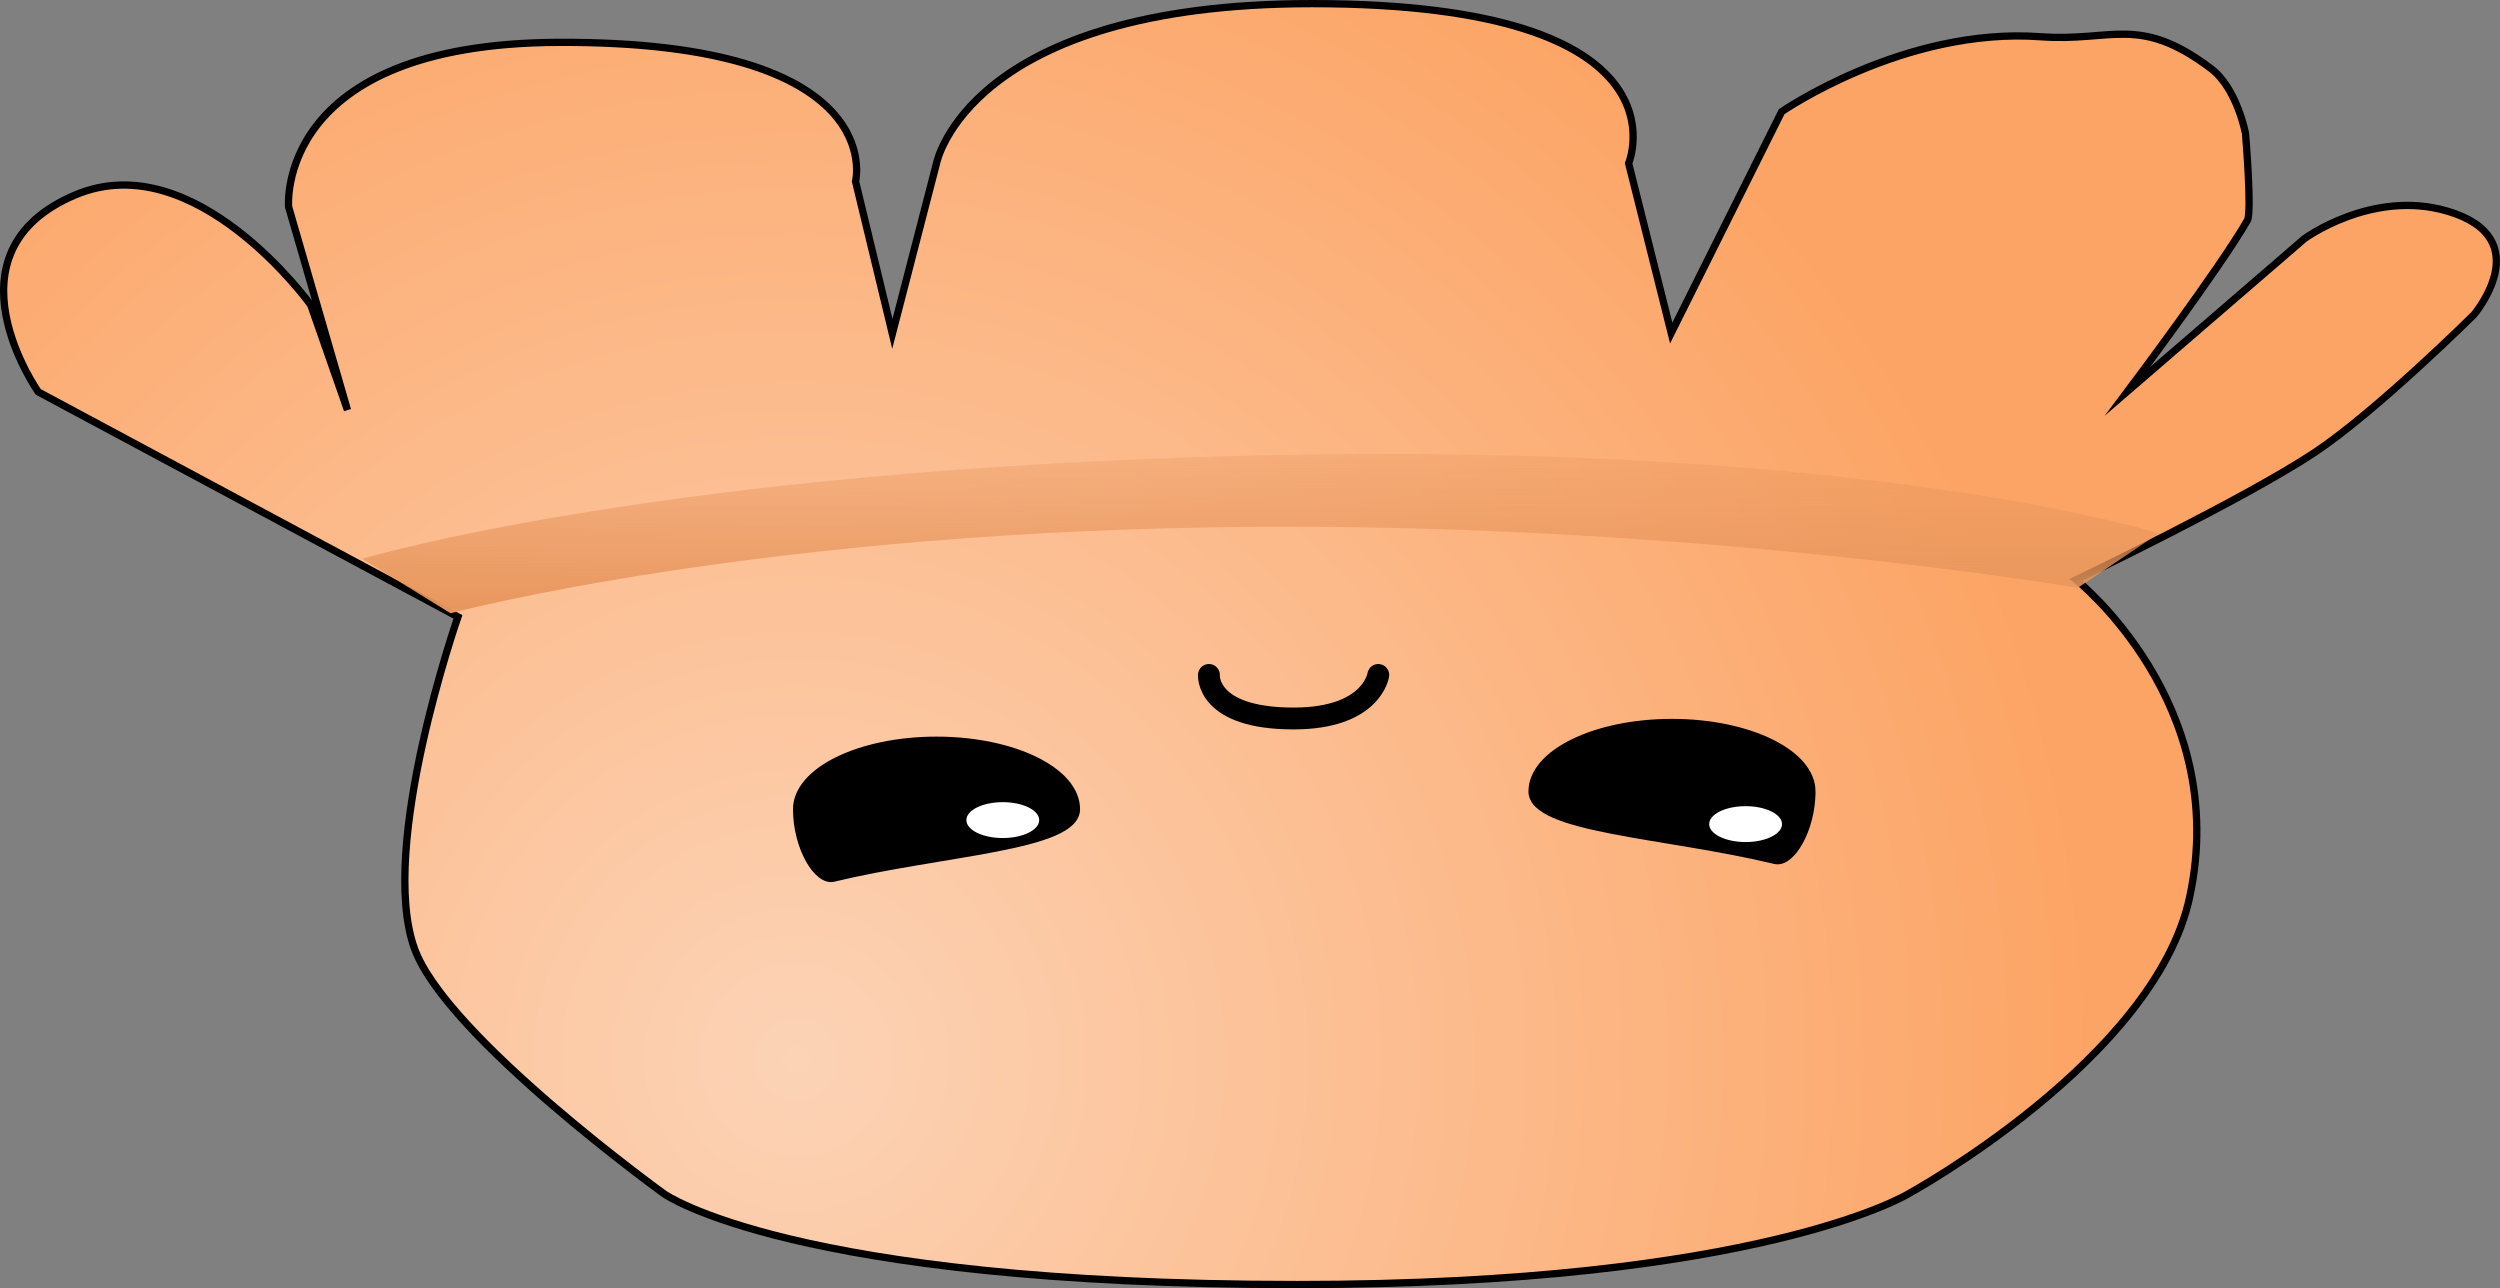 <svg version="1.1" xmlns="http://www.w3.org/2000/svg" xmlns:xlink="http://www.w3.org/1999/xlink" width="171.66" height="88.453" viewBox="0,0,171.66,88.453"><rect x="0" y="0" width="171.66" height="88.453" fill="#808080" stroke="none"/><defs><radialGradient cx="288.236" cy="254.299" r="89.23" gradientUnits="userSpaceOnUse" id="color-1"><stop offset="0" stop-color="#fcd3b6"/><stop offset="1" stop-color="#fca465"/></radialGradient><linearGradient x1="319.581" y1="223.653" x2="319.581" y2="207.757" gradientUnits="userSpaceOnUse" id="color-2"><stop offset="0" stop-color="#e8965d"/><stop offset="1" stop-color="#e8965d" stop-opacity="0"/></linearGradient></defs><g transform="translate(-233.537,-181.544)"><g data-paper-data="{&quot;isPaintingLayer&quot;:true}" fill-rule="nonzero" stroke-linejoin="miter" stroke-miterlimit="10" stroke-dasharray="" stroke-dashoffset="0" style="mix-blend-mode: normal"><path d="M348.289,204.413l7.583,-15.199c0,0 8.438,-5.836 17.796,-5.146c4.898,0.361 6.727,-1.55 11.678,2.179c1.799,1.355 2.375,4.462 2.375,4.462c0,0 0.456,5.393 0.129,5.967c-1.86,3.254 -8.217,11.723 -8.217,11.723l12.133,-10.465c0,0 4.63,-3.401 9.78,-1.904c6.359,1.849 1.848,7.136 1.848,7.136c0,0 -6.678,6.618 -10.903,9.433c-4.801,3.199 -16.396,8.756 -16.396,8.756c0,0 10.671,8.459 7.789,21.805c-2.403,11.128 -19.309,20.357 -19.309,20.357c0,0 -10.147,6.229 -41.961,6.229c-34.774,0 -43.478,-6.229 -43.478,-6.229c0,0 -14.988,-10.818 -17.146,-16.859c-2.508,-7.018 2.991,-22.757 2.991,-22.757l-28.817,-15.448c0,0 -6.786,-9.613 2.571,-13.536c8.219,-3.446 16.134,7.556 16.134,7.556l2.528,7.226l-4.044,-13.953c0,0 -0.966,-11.211 18.507,-11.294c22.842,-0.097 20.421,9.55 20.421,9.55l2.528,10.465l3.033,-11.71c0,0 2.143,-10.963 25.783,-10.963c26.347,0 21.739,10.963 21.739,10.963z" data-paper-data="{&quot;index&quot;:null}" fill="url(#color-1)" stroke="#000000" stroke-width="0.5" stroke-linecap="round"/><path d="M297.842,232.373c5.305,0 9.606,2.119 9.606,4.734c0,2.615 -9.167,2.92 -16.683,4.734c-1.106,0.267 -2.528,-2.119 -2.528,-4.734c0,-2.615 4.301,-4.734 9.606,-4.734z" data-paper-data="{&quot;index&quot;:null}" fill="#000000" stroke="#000000" stroke-width="0.5" stroke-linecap="butt"/><path d="M302.392,236.623c1.381,0 2.5,0.552 2.5,1.232c0,0.68 -1.119,1.232 -2.5,1.232c-1.381,0 -2.5,-0.552 -2.5,-1.232c0,-0.68 1.119,-1.232 2.5,-1.232z" data-paper-data="{&quot;index&quot;:null}" fill="#ffffff" stroke="none" stroke-width="0.5" stroke-linecap="butt"/><path d="M349.914,237.121c1.381,0 2.5,0.552 2.5,1.232c0,0.68 -1.119,1.232 -2.5,1.232c-1.381,0 -2.5,-0.552 -2.5,-1.232c0,-0.68 1.119,-1.232 2.5,-1.232z" data-paper-data="{&quot;index&quot;:null}" fill="#ffffff" stroke="none" stroke-width="0.5" stroke-linecap="butt"/><path d="M328.175,227.888c0,0 -0.417,2.99 -5.814,2.99c-6.051,0 -5.814,-2.99 -5.814,-2.99" data-paper-data="{&quot;index&quot;:null}" fill="none" stroke="#000000" stroke-width="1.5" stroke-linecap="round"/><path d="M376.203,221.909c0,0 -25.661,-4.374 -56.113,-4.195c-34.24,0.201 -55.614,5.939 -55.614,5.939l-6.067,-3.737c0,0 20.582,-6.224 62.221,-7.117c41.575,-0.892 61.133,5.373 61.133,5.373z" data-paper-data="{&quot;index&quot;:null}" fill="url(#color-2)" stroke="#000000" stroke-width="0" stroke-linecap="round"/><path d="M357.947,235.889c0,2.615 -1.422,5.001 -2.528,4.734c-7.516,-1.814 -16.683,-2.119 -16.683,-4.734c0,-2.615 4.301,-4.734 9.606,-4.734c5.305,0 9.606,2.119 9.606,4.734z" data-paper-data="{&quot;index&quot;:null}" fill="#000000" stroke="#000000" stroke-width="0.5" stroke-linecap="butt"/><path d="M355.897,238.131c0,0.68 -1.119,1.232 -2.5,1.232c-1.381,0 -2.5,-0.552 -2.5,-1.232c0,-0.68 1.119,-1.232 2.5,-1.232c1.381,0 2.5,0.552 2.5,1.232z" data-paper-data="{&quot;index&quot;:null}" fill="#ffffff" stroke="none" stroke-width="0.5" stroke-linecap="butt"/></g></g></svg>
